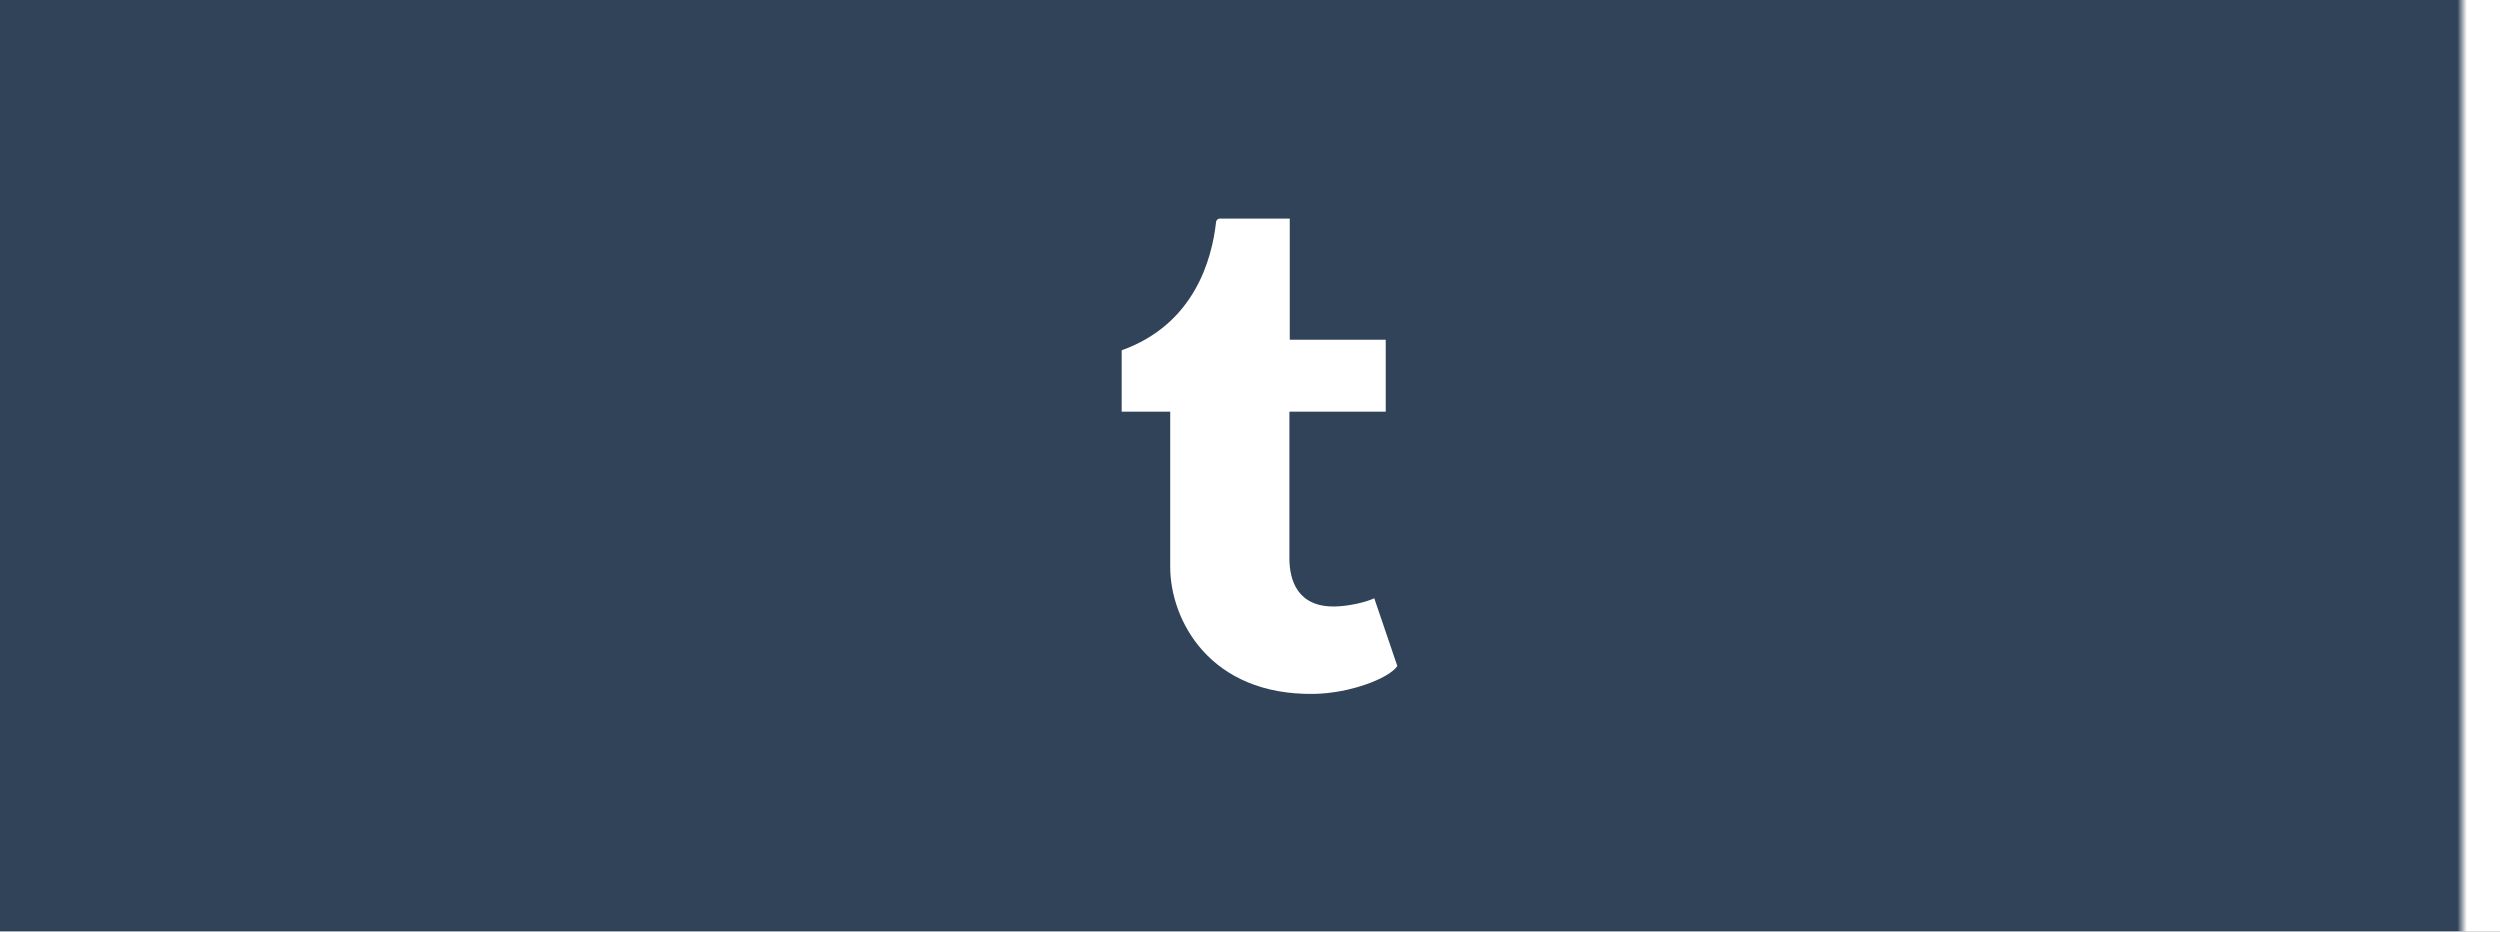 <?xml version="1.0" encoding="UTF-8"?>
<svg width="263px" height="98px" viewBox="0 0 263 98" version="1.1" xmlns="http://www.w3.org/2000/svg" xmlns:xlink="http://www.w3.org/1999/xlink">
    <title>tumblr</title>
    <defs>
        <rect id="path-1" x="0" y="0" width="263" height="237"></rect>
        <filter x="-3.4%" y="-2.5%" width="106.8%" height="107.6%" filterUnits="objectBoundingBox" id="filter-3">
            <feOffset dx="0" dy="3" in="SourceAlpha" result="shadowOffsetOuter1"></feOffset>
            <feGaussianBlur stdDeviation="2.5" in="shadowOffsetOuter1" result="shadowBlurOuter1"></feGaussianBlur>
            <feColorMatrix values="0 0 0 0 0   0 0 0 0 0   0 0 0 0 0  0 0 0 0.124 0" type="matrix" in="shadowBlurOuter1"></feColorMatrix>
        </filter>
    </defs>
    <g id="页面-1" stroke="none" stroke-width="1" fill="none" fill-rule="evenodd">
        <g id="桌面端-HD备份-3" transform="translate(-327, -1116)">
            <g id="矩形" transform="translate(327, 1116)">
                <mask id="mask-2" fill="white">
                    <use xlink:href="#path-1"></use>
                </mask>
                <g id="蒙版">
                    <use fill="black" fill-opacity="1" filter="url(#filter-3)" xlink:href="#path-1"></use>
                    <use fill="#FFFFFF" fill-rule="evenodd" xlink:href="#path-1"></use>
                </g>
                <rect fill="#314358" fill-rule="nonzero" mask="url(#mask-2)" x="-4" y="-2" width="272" height="100"></rect>
                <g id="tumblr-icon-seeklogo.com" mask="url(#mask-2)" fill="#FFFFFF" fill-rule="nonzero">
                    <g transform="translate(118, 23)" id="路径">
                        <path d="M26.573,39.938 C25.635,40.381 23.841,40.767 22.503,40.8 C18.463,40.908 17.679,37.989 17.646,35.873 L17.646,20.308 L27.779,20.308 L27.779,12.737 L17.682,12.737 L17.682,0 L10.292,0 C10.17,0 9.958,0.106 9.928,0.373 C9.496,4.271 7.656,11.113 0,13.849 L0,20.307 L5.107,20.307 L5.107,36.643 C5.107,42.237 9.271,50.184 20.263,49.997 C23.972,49.934 28.091,48.396 29,47.068 L26.573,39.938"></path>
                    </g>
                </g>
            </g>
        </g>
    </g>
</svg>